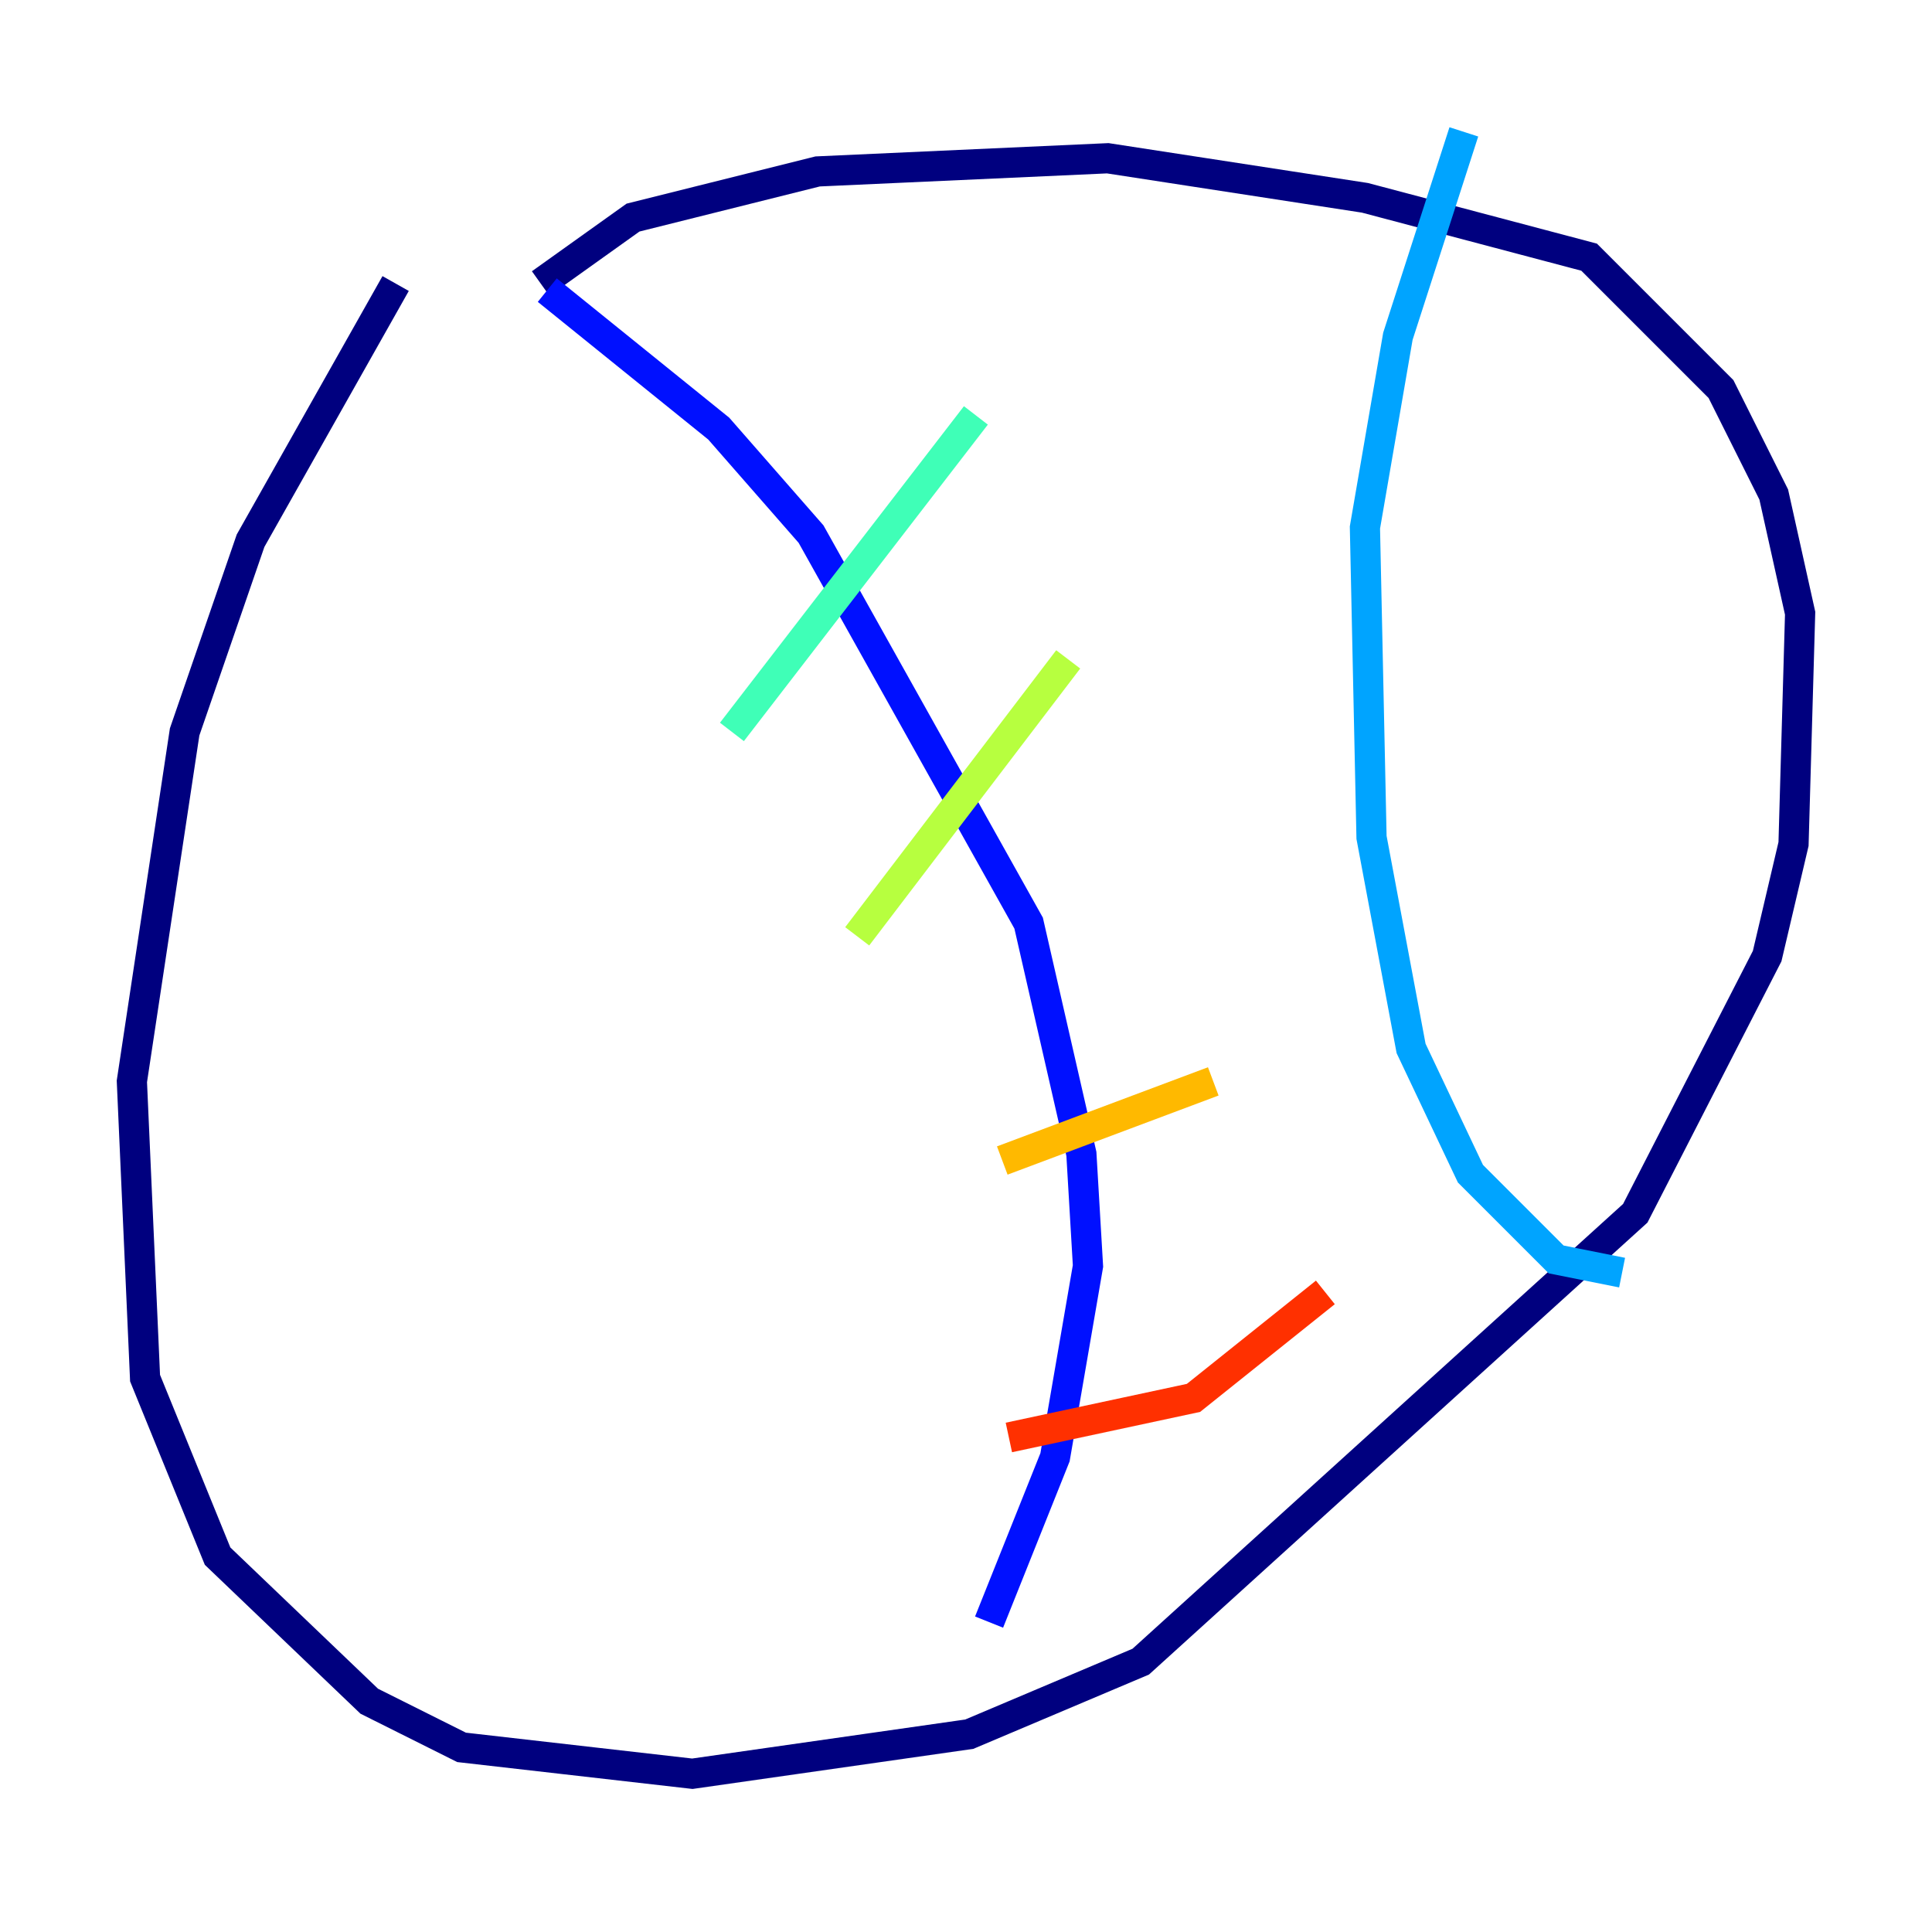 <?xml version="1.0" encoding="utf-8" ?>
<svg baseProfile="tiny" height="128" version="1.2" viewBox="0,0,128,128" width="128" xmlns="http://www.w3.org/2000/svg" xmlns:ev="http://www.w3.org/2001/xml-events" xmlns:xlink="http://www.w3.org/1999/xlink"><defs /><polyline fill="none" points="26.212,18.785 16.601,35.822 12.232,48.492 8.737,71.645 9.611,91.304 14.416,103.099 24.464,112.71 30.58,115.768 45.87,117.515 64.218,114.894 75.577,110.089 108.341,80.382 117.079,63.345 118.826,55.918 119.263,40.628 117.515,32.764 114.02,25.775 105.283,17.038 90.43,13.106 73.392,10.485 54.171,11.358 41.939,14.416 35.822,18.785" stroke="#00007f" stroke-width="2" /><polyline fill="none" points="36.259,19.222 47.618,28.396 53.734,35.386 68.15,61.16 71.645,76.451 72.082,83.877 69.898,96.546 65.529,107.468" stroke="#0010ff" stroke-width="2" /><polyline fill="none" points="96.983,8.737 92.614,22.28 90.43,34.949 90.867,55.481 93.488,69.461 97.42,77.761 103.099,83.44 107.468,84.314" stroke="#00a4ff" stroke-width="2" /><polyline fill="none" points="48.492,48.492 64.655,27.522" stroke="#3fffb7" stroke-width="2" /><polyline fill="none" points="56.792,62.034 70.771,43.686" stroke="#b7ff3f" stroke-width="2" /><polyline fill="none" points="66.403,76.887 80.382,71.645" stroke="#ffb900" stroke-width="2" /><polyline fill="none" points="66.84,95.236 79.072,92.614 87.809,85.625" stroke="#ff3000" stroke-width="2" /><polyline fill="none" points="99.167,29.27 99.167,29.27" stroke="#7f0000" stroke-width="2" /></svg>